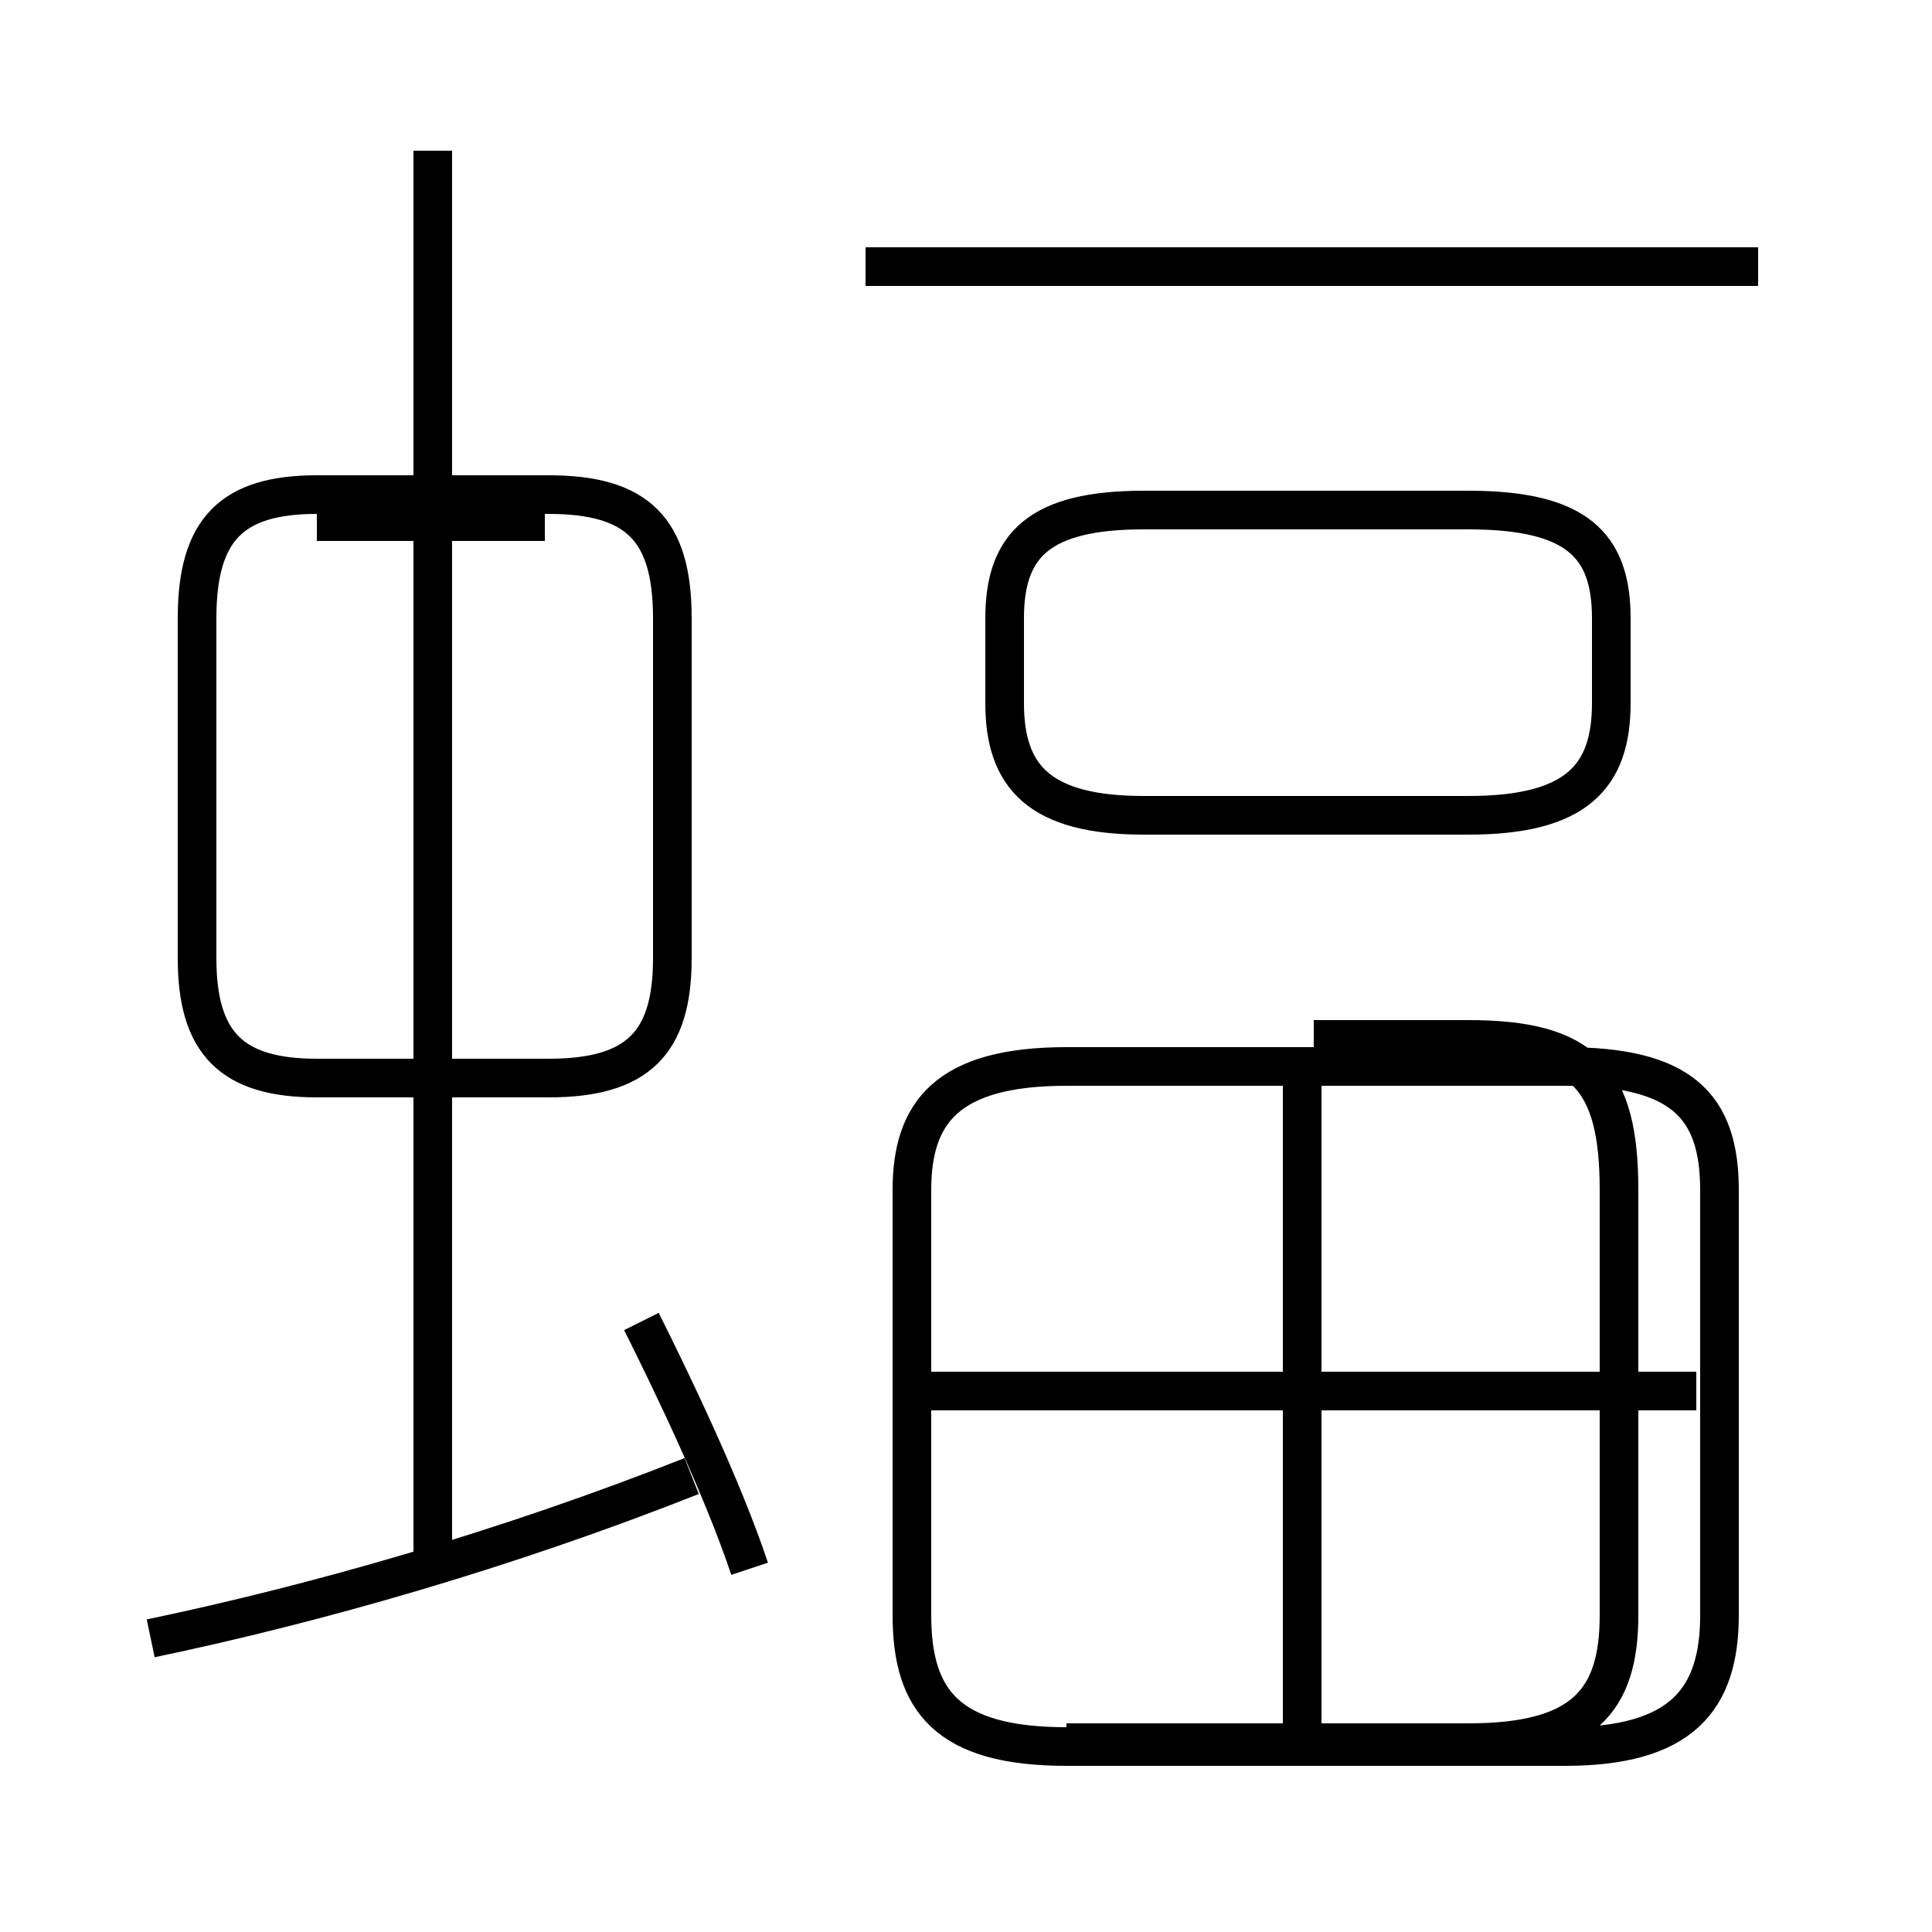 <?xml version='1.0' encoding='utf8'?>
<svg viewBox="0.0 -6.0 50.0 50.0" version="1.1" xmlns="http://www.w3.org/2000/svg">
<rect x="0.0" y="-6.0" width="50.0" height="50.0" fill="#808080" stroke="none"/>
<rect x="-1000" y="-1000" width="2000" height="2000" stroke="white" fill="white"/>
<g style="fill:white;stroke:#000000;  stroke-width:1">
<path d="M 27.6 1.2 L 40.5 1.2 C 43.5 1.2 44.5 0.0 44.5 -2.2 L 44.5 -13.2 C 44.5 -15.4 43.5 -16.4 40.5 -16.4 L 27.6 -16.4 C 24.5 -16.4 23.6 -15.2 23.6 -13.2 L 23.6 -2.2 C 23.6 0.0 24.5 1.2 27.6 1.2 Z M 3.9 -1.6 C 8.2 -2.5 13.1 -3.9 17.9 -5.8 M 19.4 -3.4 C 18.7 -5.5 17.4 -8.2 16.6 -9.8 M 11.2 -3.5 L 11.2 -40.1 M 8.2 -16.1 L 14.2 -16.1 C 16.5 -16.1 17.4 -17.0 17.4 -19.2 L 17.4 -28.0 C 17.4 -30.3 16.5 -31.2 14.2 -31.2 L 8.2 -31.2 C 6.0 -31.2 5.1 -30.3 5.1 -28.0 L 5.1 -19.2 C 5.1 -17.0 6.0 -16.1 8.2 -16.1 Z M 33.7 0.8 L 33.7 -16.1 M 43.9 -8.0 L 24.1 -8.0 M 14.1 -30.5 L 8.2 -30.5 M 34.0 -17.1 L 38.0 -17.1 C 41.0 -17.1 41.9 -16.1 41.9 -13.2 L 41.9 -2.2 C 41.9 0.0 41.0 1.1 38.0 1.1 L 27.6 1.1 M 29.6 -22.9 L 38.0 -22.9 C 40.8 -22.9 41.7 -23.9 41.7 -25.8 L 41.7 -28.0 C 41.7 -29.9 40.8 -30.8 38.0 -30.8 L 29.6 -30.8 C 26.9 -30.8 26.0 -29.9 26.0 -28.0 L 26.0 -25.8 C 26.0 -23.9 26.9 -22.9 29.6 -22.9 Z M 45.5 -37.1 L 22.4 -37.1" transform="translate(0.0, 38.0)" />
</g>
</svg>